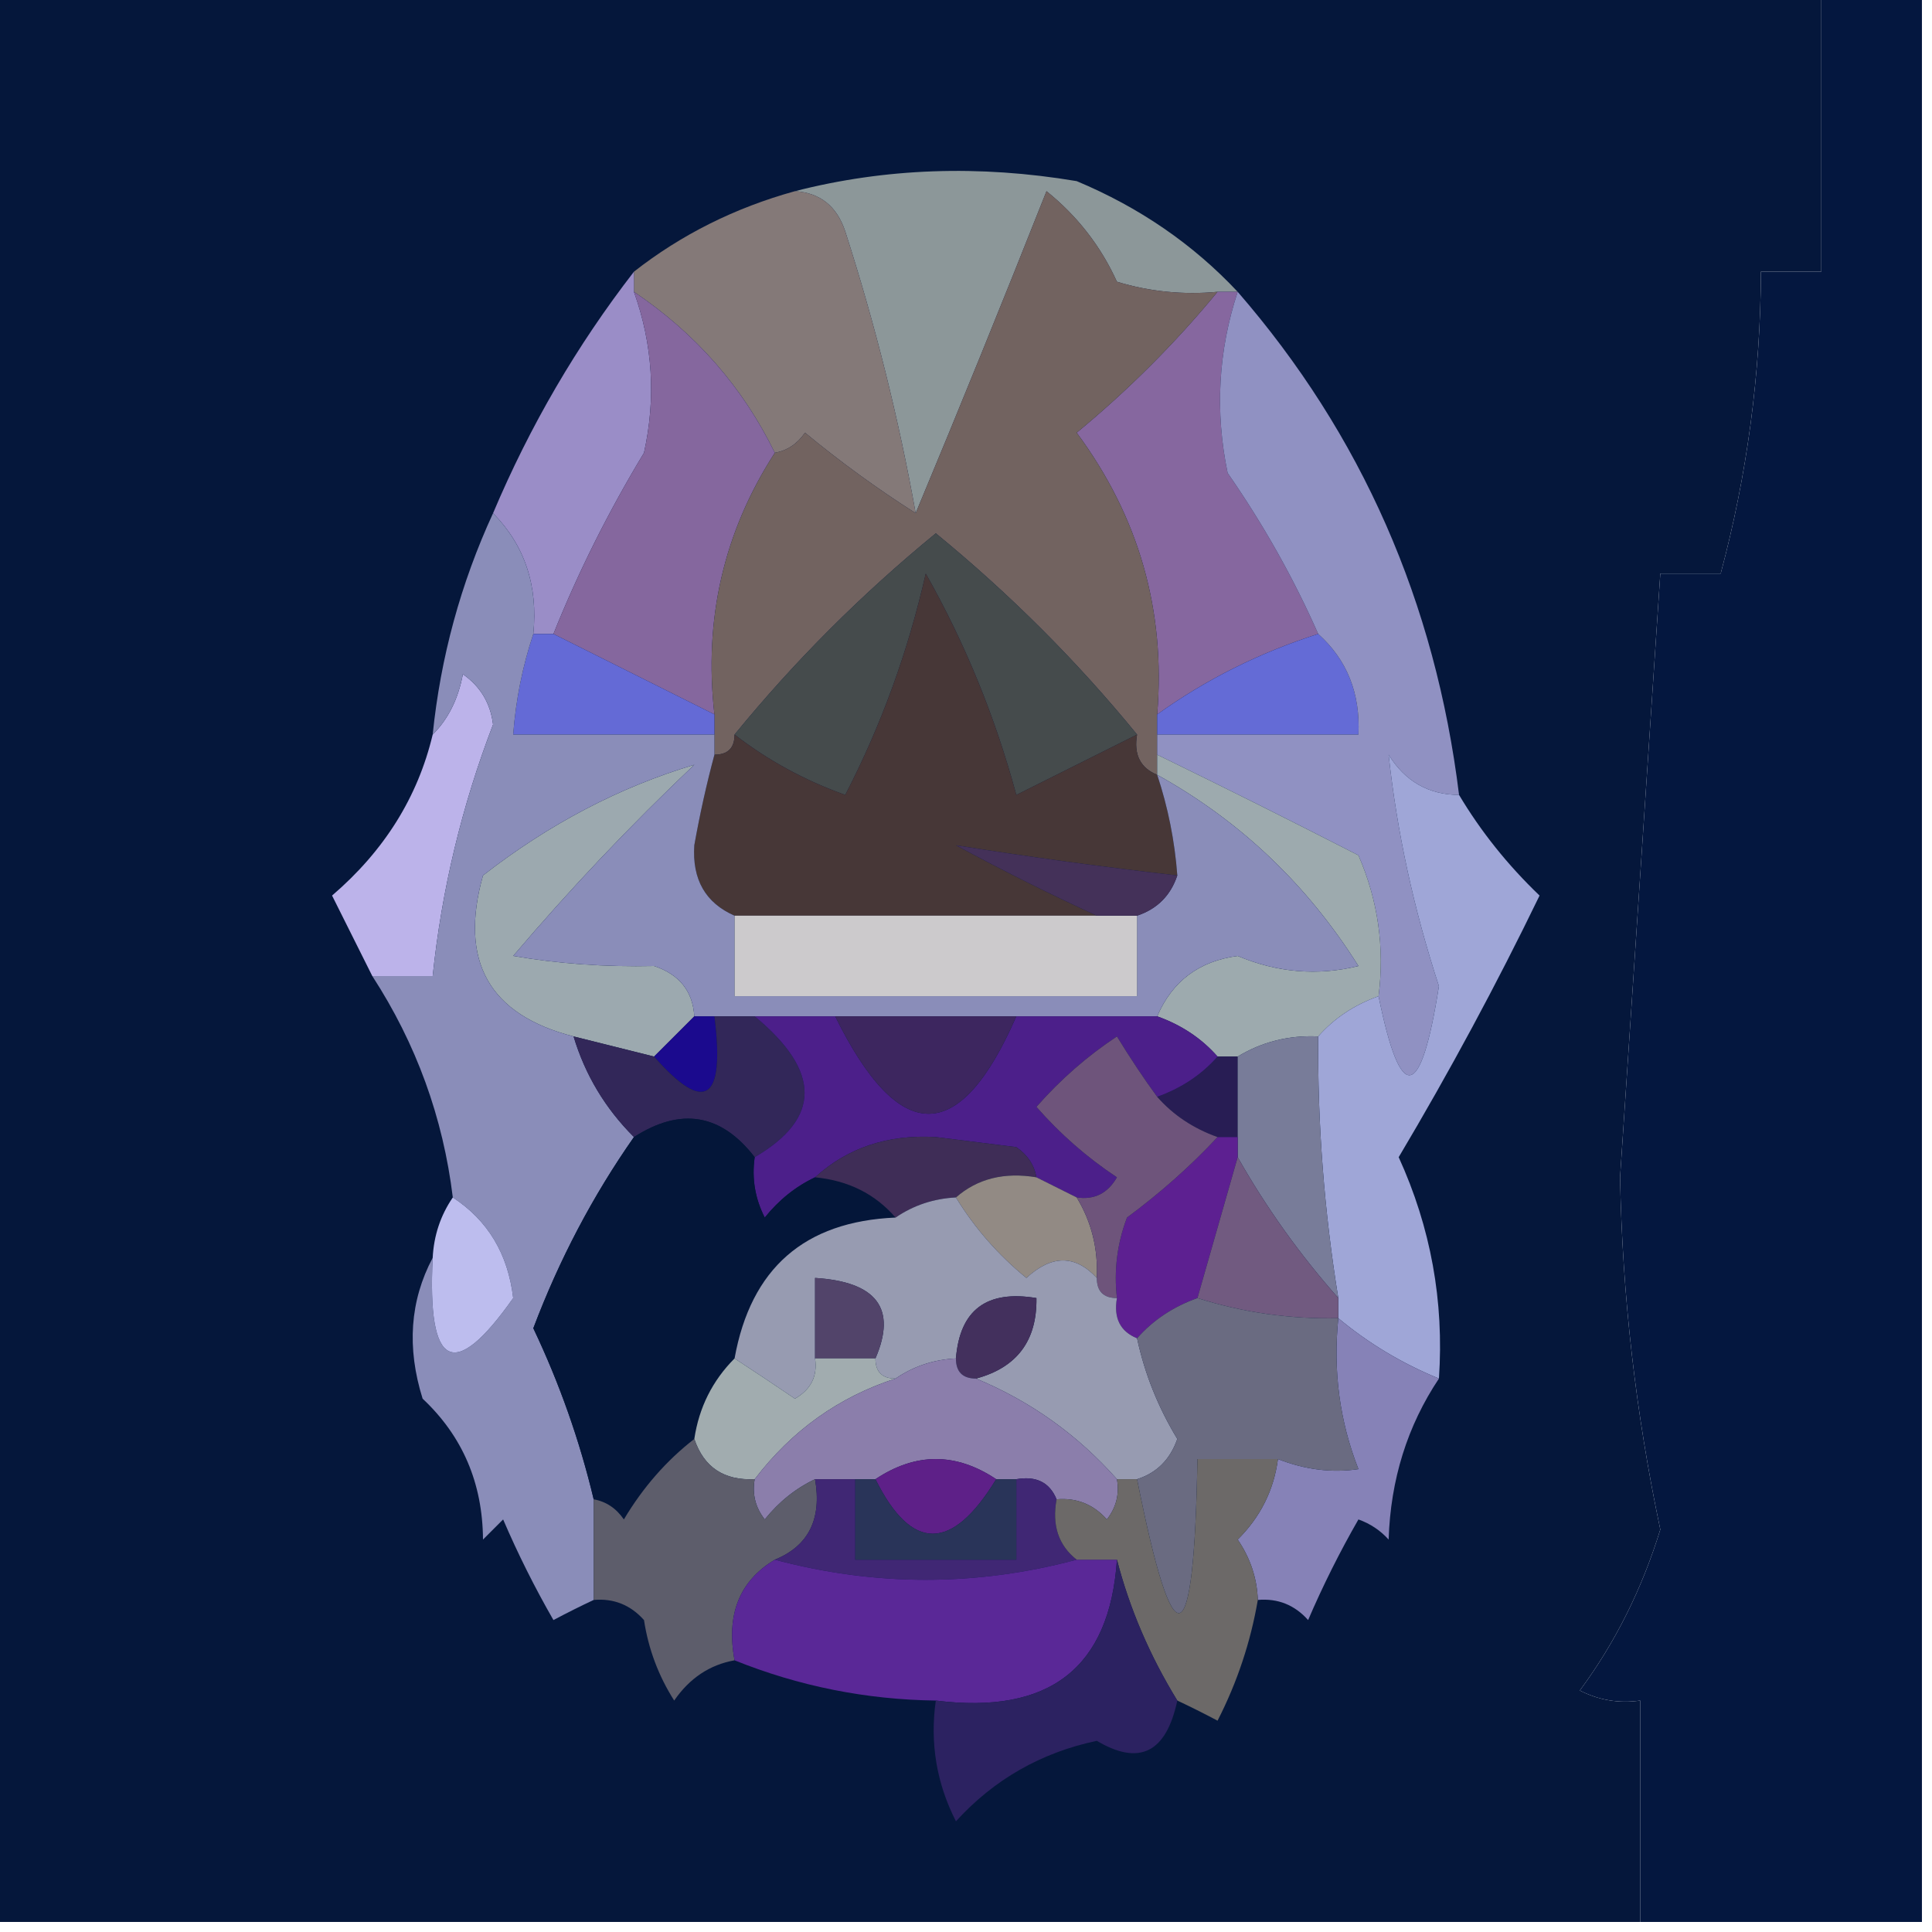 <?xml version="1.0" encoding="UTF-8"?>
<!DOCTYPE svg PUBLIC "-//W3C//DTD SVG 1.1//EN" "http://www.w3.org/Graphics/SVG/1.1/DTD/svg11.dtd">
<svg xmlns="http://www.w3.org/2000/svg" version="1.1" width="96px" height="96px" style="shape-rendering:geometricPrecision; text-rendering:geometricPrecision; image-rendering:optimizeQuality; fill-rule:evenodd; clip-rule:evenodd" xmlns:xlink="http://www.w3.org/1999/xlink">
<g><path style="opacity:0.997" fill="#05173b" d="M -0.5,-0.5 C 29.833,-0.5 60.167,-0.5 90.5,-0.5C 90.5,4.167 90.5,8.833 90.5,13.5C 89.5,13.5 88.5,13.5 87.5,13.5C 87.478,18.606 86.811,23.606 85.5,28.5C 84.5,28.5 83.5,28.5 82.5,28.5C 81.835,38.489 81.169,48.489 80.5,58.5C 80.616,64.427 81.283,70.261 82.5,76C 81.589,78.96 80.256,81.627 78.5,84C 79.448,84.483 80.448,84.65 81.5,84.5C 81.5,88.167 81.5,91.833 81.5,95.5C 54.167,95.5 26.833,95.5 -0.5,95.5C -0.5,63.5 -0.5,31.5 -0.5,-0.5 Z"/></g>
<g><path style="opacity:0.995" fill="#04173f" d="M 90.5,-0.5 C 92.167,-0.5 93.833,-0.5 95.5,-0.5C 95.5,31.5 95.5,63.5 95.5,95.5C 90.833,95.5 86.167,95.5 81.5,95.5C 81.5,91.833 81.5,88.167 81.5,84.5C 80.448,84.65 79.448,84.483 78.5,84C 80.256,81.627 81.589,78.96 82.5,76C 81.283,70.261 80.616,64.427 80.5,58.5C 81.169,48.489 81.835,38.489 82.5,28.5C 83.5,28.5 84.5,28.5 85.5,28.5C 86.811,23.606 87.478,18.606 87.5,13.5C 88.5,13.5 89.5,13.5 90.5,13.5C 90.5,8.833 90.5,4.167 90.5,-0.5 Z"/></g>
<g><path style="opacity:1" fill="#8c9799" d="M 39.5,9.5 C 43.981,8.352 48.648,8.185 53.5,9C 56.621,10.306 59.287,12.14 61.5,14.5C 61.167,14.5 60.833,14.5 60.5,14.5C 58.801,14.66 57.134,14.493 55.5,14C 54.696,12.229 53.529,10.729 52,9.5C 49.812,15.026 47.645,20.359 45.5,25.5C 44.652,20.774 43.485,16.108 42,11.5C 41.583,10.244 40.75,9.577 39.5,9.5 Z"/></g>
<g><path style="opacity:1" fill="#847978" d="M 39.5,9.5 C 40.75,9.577 41.583,10.244 42,11.5C 43.485,16.108 44.652,20.774 45.5,25.5C 43.608,24.298 41.774,22.965 40,21.5C 39.617,22.056 39.117,22.389 38.5,22.5C 36.906,19.236 34.572,16.569 31.5,14.5C 31.5,14.167 31.5,13.833 31.5,13.5C 33.849,11.659 36.515,10.326 39.5,9.5 Z"/></g>
<g><path style="opacity:1" fill="#9a8dc7" d="M 31.5,13.5 C 31.5,13.833 31.5,14.167 31.5,14.5C 32.435,17.113 32.602,19.779 32,22.5C 30.239,25.411 28.739,28.411 27.5,31.5C 27.167,31.5 26.833,31.5 26.5,31.5C 26.741,29.102 26.074,27.102 24.5,25.5C 26.332,21.164 28.665,17.164 31.5,13.5 Z"/></g>
<g><path style="opacity:1" fill="#86679f" d="M 60.5,14.5 C 60.833,14.5 61.167,14.5 61.5,14.5C 60.532,17.445 60.366,20.445 61,23.5C 62.777,26.059 64.277,28.726 65.5,31.5C 62.588,32.429 59.921,33.762 57.5,35.5C 57.927,30.347 56.593,25.681 53.5,21.5C 56.06,19.388 58.394,17.055 60.5,14.5 Z"/></g>
<g><path style="opacity:1" fill="#85679e" d="M 31.5,14.5 C 34.572,16.569 36.906,19.236 38.5,22.5C 35.962,26.431 34.962,30.765 35.5,35.5C 32.833,34.167 30.167,32.833 27.5,31.5C 28.739,28.411 30.239,25.411 32,22.5C 32.602,19.779 32.435,17.113 31.5,14.5 Z"/></g>
<g><path style="opacity:1" fill="#726360" d="M 60.5,14.5 C 58.394,17.055 56.06,19.388 53.5,21.5C 56.593,25.681 57.927,30.347 57.5,35.5C 57.5,35.833 57.5,36.167 57.5,36.5C 57.5,36.833 57.5,37.167 57.5,37.5C 57.5,37.833 57.5,38.167 57.5,38.5C 56.662,38.158 56.328,37.492 56.5,36.5C 53.521,32.854 50.188,29.521 46.5,26.5C 42.812,29.521 39.479,32.854 36.5,36.5C 36.5,37.167 36.167,37.5 35.5,37.5C 35.5,37.167 35.5,36.833 35.5,36.5C 35.5,36.167 35.5,35.833 35.5,35.5C 34.962,30.765 35.962,26.431 38.5,22.5C 39.117,22.389 39.617,22.056 40,21.5C 41.774,22.965 43.608,24.298 45.5,25.5C 47.645,20.359 49.812,15.026 52,9.5C 53.529,10.729 54.696,12.229 55.5,14C 57.134,14.493 58.801,14.66 60.5,14.5 Z"/></g>
<g><path style="opacity:1" fill="#454b4c" d="M 56.5,36.5 C 54.527,37.487 52.527,38.487 50.5,39.5C 49.45,35.615 47.95,31.948 46,28.5C 45.119,32.376 43.785,36.042 42,39.5C 39.982,38.777 38.148,37.777 36.5,36.5C 39.479,32.854 42.812,29.521 46.5,26.5C 50.188,29.521 53.521,32.854 56.5,36.5 Z"/></g>
<g><path style="opacity:1" fill="#646ad6" d="M 26.5,31.5 C 26.833,31.5 27.167,31.5 27.5,31.5C 30.167,32.833 32.833,34.167 35.5,35.5C 35.5,35.833 35.5,36.167 35.5,36.5C 32.167,36.5 28.833,36.5 25.5,36.5C 25.629,34.784 25.962,33.117 26.5,31.5 Z"/></g>
<g><path style="opacity:1" fill="#646bd6" d="M 65.5,31.5 C 66.931,32.78 67.598,34.447 67.5,36.5C 64.167,36.5 60.833,36.5 57.5,36.5C 57.5,36.167 57.5,35.833 57.5,35.5C 59.921,33.762 62.588,32.429 65.5,31.5 Z"/></g>
<g><path style="opacity:1" fill="#9091c2" d="M 61.5,14.5 C 67.655,21.595 71.322,29.928 72.5,39.5C 70.983,39.489 69.816,38.823 69,37.5C 69.414,41.334 70.247,45.167 71.5,49C 70.599,54.732 69.599,54.898 68.5,49.5C 68.808,47.076 68.474,44.743 67.5,42.5C 64.133,40.775 60.8,39.108 57.5,37.5C 57.5,37.167 57.5,36.833 57.5,36.5C 60.833,36.5 64.167,36.5 67.5,36.5C 67.598,34.447 66.931,32.78 65.5,31.5C 64.277,28.726 62.777,26.059 61,23.5C 60.366,20.445 60.532,17.445 61.5,14.5 Z"/></g>
<g><path style="opacity:1" fill="#473737" d="M 56.5,36.5 C 56.328,37.492 56.662,38.158 57.5,38.5C 58.038,40.117 58.371,41.784 58.5,43.5C 54.758,43.073 51.091,42.573 47.5,42C 49.858,43.276 52.192,44.442 54.5,45.5C 48.5,45.5 42.5,45.5 36.5,45.5C 35.053,44.866 34.387,43.699 34.5,42C 34.773,40.467 35.106,38.967 35.5,37.5C 36.167,37.5 36.5,37.167 36.5,36.5C 38.148,37.777 39.982,38.777 42,39.5C 43.785,36.042 45.119,32.376 46,28.5C 47.95,31.948 49.45,35.615 50.5,39.5C 52.527,38.487 54.527,37.487 56.5,36.5 Z"/></g>
<g><path style="opacity:1" fill="#bcb3ea" d="M 18.5,48.5 C 17.847,47.193 17.18,45.86 16.5,44.5C 19.094,42.275 20.761,39.608 21.5,36.5C 22.268,35.737 22.768,34.737 23,33.5C 23.87,34.108 24.37,34.941 24.5,36C 22.947,40.047 21.947,44.214 21.5,48.5C 20.5,48.5 19.5,48.5 18.5,48.5 Z"/></g>
<g><path style="opacity:1" fill="#9ca9af" d="M 34.5,50.5 C 33.833,51.167 33.167,51.833 32.5,52.5C 31.167,52.167 29.833,51.833 28.5,51.5C 24.3,50.425 22.8,47.758 24,43.5C 27.285,40.944 30.785,39.11 34.5,38C 31.317,41.016 28.317,44.182 25.5,47.5C 27.731,47.887 30.064,48.053 32.5,48C 33.756,48.417 34.423,49.25 34.5,50.5 Z"/></g>
<g><path style="opacity:1" fill="#9daaae" d="M 57.5,38.5 C 57.5,38.167 57.5,37.833 57.5,37.5C 60.8,39.108 64.133,40.775 67.5,42.5C 68.474,44.743 68.808,47.076 68.5,49.5C 67.29,49.932 66.29,50.599 65.5,51.5C 64.041,51.433 62.708,51.766 61.5,52.5C 61.167,52.5 60.833,52.5 60.5,52.5C 59.709,51.599 58.709,50.932 57.5,50.5C 58.249,48.754 59.583,47.754 61.5,47.5C 63.473,48.331 65.473,48.498 67.5,48C 64.955,43.954 61.622,40.787 57.5,38.5 Z"/></g>
<g><path style="opacity:1" fill="#8a8db9" d="M 24.5,25.5 C 26.074,27.102 26.741,29.102 26.5,31.5C 25.962,33.117 25.629,34.784 25.5,36.5C 28.833,36.5 32.167,36.5 35.5,36.5C 35.5,36.833 35.5,37.167 35.5,37.5C 35.106,38.967 34.773,40.467 34.5,42C 34.387,43.699 35.053,44.866 36.5,45.5C 36.5,46.833 36.5,48.167 36.5,49.5C 43.167,49.5 49.833,49.5 56.5,49.5C 56.5,48.167 56.5,46.833 56.5,45.5C 57.5,45.167 58.167,44.5 58.5,43.5C 58.371,41.784 58.038,40.117 57.5,38.5C 61.622,40.787 64.955,43.954 67.5,48C 65.473,48.498 63.473,48.331 61.5,47.5C 59.583,47.754 58.249,48.754 57.5,50.5C 55.167,50.5 52.833,50.5 50.5,50.5C 47.5,50.5 44.5,50.5 41.5,50.5C 40.167,50.5 38.833,50.5 37.5,50.5C 36.833,50.5 36.167,50.5 35.5,50.5C 35.167,50.5 34.833,50.5 34.5,50.5C 34.423,49.25 33.756,48.417 32.5,48C 30.064,48.053 27.731,47.887 25.5,47.5C 28.317,44.182 31.317,41.016 34.5,38C 30.785,39.11 27.285,40.944 24,43.5C 22.8,47.758 24.3,50.425 28.5,51.5C 29.075,53.411 30.075,55.078 31.5,56.5C 29.456,59.419 27.79,62.585 26.5,66C 27.803,68.743 28.803,71.577 29.5,74.5C 29.5,76.167 29.5,77.833 29.5,79.5C 28.85,79.804 28.183,80.137 27.5,80.5C 26.573,78.887 25.739,77.221 25,75.5C 24.667,75.833 24.333,76.167 24,76.5C 23.981,73.692 22.981,71.359 21,69.5C 20.204,66.962 20.371,64.628 21.5,62.5C 21.224,68.013 22.558,68.679 25.5,64.5C 25.243,62.308 24.243,60.641 22.5,59.5C 22.016,55.53 20.683,51.864 18.5,48.5C 19.5,48.5 20.5,48.5 21.5,48.5C 21.947,44.214 22.947,40.047 24.5,36C 24.37,34.941 23.87,34.108 23,33.5C 22.768,34.737 22.268,35.737 21.5,36.5C 21.894,32.653 22.894,28.986 24.5,25.5 Z"/></g>
<g><path style="opacity:1" fill="#cccacc" d="M 36.5,45.5 C 42.5,45.5 48.5,45.5 54.5,45.5C 55.167,45.5 55.833,45.5 56.5,45.5C 56.5,46.833 56.5,48.167 56.5,49.5C 49.833,49.5 43.167,49.5 36.5,49.5C 36.5,48.167 36.5,46.833 36.5,45.5 Z"/></g>
<g><path style="opacity:1" fill="#443159" d="M 58.5,43.5 C 58.167,44.5 57.5,45.167 56.5,45.5C 55.833,45.5 55.167,45.5 54.5,45.5C 52.192,44.442 49.858,43.276 47.5,42C 51.091,42.573 54.758,43.073 58.5,43.5 Z"/></g>
<g><path style="opacity:1" fill="#1b0a8e" d="M 34.5,50.5 C 34.833,50.5 35.167,50.5 35.5,50.5C 36.031,54.712 35.031,55.379 32.5,52.5C 33.167,51.833 33.833,51.167 34.5,50.5 Z"/></g>
<g><path style="opacity:1" fill="#322759" d="M 35.5,50.5 C 36.167,50.5 36.833,50.5 37.5,50.5C 40.805,53.233 40.805,55.567 37.5,57.5C 35.831,55.338 33.831,55.005 31.5,56.5C 30.075,55.078 29.075,53.411 28.5,51.5C 29.833,51.833 31.167,52.167 32.5,52.5C 35.031,55.379 36.031,54.712 35.5,50.5 Z"/></g>
<g><path style="opacity:1" fill="#281d54" d="M 60.5,52.5 C 60.833,52.5 61.167,52.5 61.5,52.5C 61.5,53.833 61.5,55.167 61.5,56.5C 61.167,56.5 60.833,56.5 60.5,56.5C 59.291,56.068 58.291,55.401 57.5,54.5C 58.709,54.068 59.709,53.401 60.5,52.5 Z"/></g>
<g><path style="opacity:1" fill="#4c1f8a" d="M 37.5,50.5 C 38.833,50.5 40.167,50.5 41.5,50.5C 44.688,56.956 47.688,56.956 50.5,50.5C 52.833,50.5 55.167,50.5 57.5,50.5C 58.709,50.932 59.709,51.599 60.5,52.5C 59.709,53.401 58.709,54.068 57.5,54.5C 56.842,53.602 56.176,52.602 55.5,51.5C 54.019,52.48 52.685,53.647 51.5,55C 52.685,56.353 54.019,57.52 55.5,58.5C 55.043,59.297 54.376,59.631 53.5,59.5C 52.833,59.167 52.167,58.833 51.5,58.5C 51.389,57.883 51.056,57.383 50.5,57C 49.167,56.833 47.833,56.667 46.5,56.5C 44.117,56.361 42.117,57.028 40.5,58.5C 39.542,58.953 38.708,59.62 38,60.5C 37.517,59.552 37.35,58.552 37.5,57.5C 40.805,55.567 40.805,53.233 37.5,50.5 Z"/></g>
<g><path style="opacity:1" fill="#3d265f" d="M 41.5,50.5 C 44.5,50.5 47.5,50.5 50.5,50.5C 47.688,56.956 44.688,56.956 41.5,50.5 Z"/></g>
<g><path style="opacity:1" fill="#041639" d="M 37.5,57.5 C 37.35,58.552 37.517,59.552 38,60.5C 38.708,59.62 39.542,58.953 40.5,58.5C 42.153,58.66 43.486,59.326 44.5,60.5C 39.973,60.693 37.306,63.026 36.5,67.5C 35.4,68.605 34.733,69.938 34.5,71.5C 33.115,72.574 31.949,73.907 31,75.5C 30.617,74.944 30.117,74.611 29.5,74.5C 28.803,71.577 27.803,68.743 26.5,66C 27.79,62.585 29.456,59.419 31.5,56.5C 33.831,55.005 35.831,55.338 37.5,57.5 Z"/></g>
<g><path style="opacity:1" fill="#9fa6d7" d="M 72.5,39.5 C 73.585,41.319 74.918,42.985 76.5,44.5C 74.357,48.924 72.023,53.257 69.5,57.5C 71.094,60.991 71.761,64.658 71.5,68.5C 69.668,67.751 68.001,66.751 66.5,65.5C 66.5,65.167 66.5,64.833 66.5,64.5C 65.8,60.202 65.467,55.869 65.5,51.5C 66.29,50.599 67.29,49.932 68.5,49.5C 69.599,54.898 70.599,54.732 71.5,49C 70.247,45.167 69.414,41.334 69,37.5C 69.816,38.823 70.983,39.489 72.5,39.5 Z"/></g>
<g><path style="opacity:1" fill="#787c99" d="M 65.5,51.5 C 65.467,55.869 65.8,60.202 66.5,64.5C 64.588,62.343 62.921,60.009 61.5,57.5C 61.5,57.167 61.5,56.833 61.5,56.5C 61.5,55.167 61.5,53.833 61.5,52.5C 62.708,51.766 64.041,51.433 65.5,51.5 Z"/></g>
<g><path style="opacity:1" fill="#3f2d57" d="M 51.5,58.5 C 49.901,58.232 48.568,58.566 47.5,59.5C 46.391,59.557 45.391,59.89 44.5,60.5C 43.486,59.326 42.153,58.66 40.5,58.5C 42.117,57.028 44.117,56.361 46.5,56.5C 47.833,56.667 49.167,56.833 50.5,57C 51.056,57.383 51.389,57.883 51.5,58.5 Z"/></g>
<g><path style="opacity:1" fill="#5d2091" d="M 60.5,56.5 C 60.833,56.5 61.167,56.5 61.5,56.5C 61.5,56.833 61.5,57.167 61.5,57.5C 60.833,59.833 60.167,62.167 59.5,64.5C 58.291,64.932 57.291,65.599 56.5,66.5C 55.662,66.158 55.328,65.492 55.5,64.5C 55.343,63.127 55.51,61.793 56,60.5C 57.667,59.267 59.167,57.934 60.5,56.5 Z"/></g>
<g><path style="opacity:1" fill="#928a84" d="M 51.5,58.5 C 52.167,58.833 52.833,59.167 53.5,59.5C 54.234,60.708 54.567,62.041 54.5,63.5C 53.427,62.342 52.261,62.342 51,63.5C 49.598,62.355 48.431,61.022 47.5,59.5C 48.568,58.566 49.901,58.232 51.5,58.5 Z"/></g>
<g><path style="opacity:1" fill="#715a80" d="M 61.5,57.5 C 62.921,60.009 64.588,62.343 66.5,64.5C 66.5,64.833 66.5,65.167 66.5,65.5C 64.097,65.552 61.764,65.219 59.5,64.5C 60.167,62.167 60.833,59.833 61.5,57.5 Z"/></g>
<g><path style="opacity:1" fill="#6e547b" d="M 57.5,54.5 C 58.291,55.401 59.291,56.068 60.5,56.5C 59.167,57.934 57.667,59.267 56,60.5C 55.51,61.793 55.343,63.127 55.5,64.5C 54.833,64.5 54.5,64.167 54.5,63.5C 54.567,62.041 54.234,60.708 53.5,59.5C 54.376,59.631 55.043,59.297 55.5,58.5C 54.019,57.52 52.685,56.353 51.5,55C 52.685,53.647 54.019,52.48 55.5,51.5C 56.176,52.602 56.842,53.602 57.5,54.5 Z"/></g>
<g><path style="opacity:1" fill="#bdbdee" d="M 22.5,59.5 C 24.243,60.641 25.243,62.308 25.5,64.5C 22.558,68.679 21.224,68.013 21.5,62.5C 21.557,61.391 21.89,60.391 22.5,59.5 Z"/></g>
<g><path style="opacity:1" fill="#979bb1" d="M 47.5,59.5 C 48.431,61.022 49.598,62.355 51,63.5C 52.261,62.342 53.427,62.342 54.5,63.5C 54.5,64.167 54.833,64.5 55.5,64.5C 55.328,65.492 55.662,66.158 56.5,66.5C 56.877,68.258 57.544,69.925 58.5,71.5C 58.145,72.522 57.478,73.189 56.5,73.5C 56.167,73.5 55.833,73.5 55.5,73.5C 53.545,71.294 51.212,69.628 48.5,68.5C 50.532,67.952 51.532,66.619 51.5,64.5C 49.027,64.088 47.694,65.088 47.5,67.5C 46.391,67.557 45.391,67.89 44.5,68.5C 43.833,68.5 43.5,68.167 43.5,67.5C 44.57,65.027 43.57,63.693 40.5,63.5C 40.5,64.833 40.5,66.167 40.5,67.5C 40.631,68.376 40.297,69.043 39.5,69.5C 38.482,68.808 37.482,68.141 36.5,67.5C 37.306,63.026 39.973,60.693 44.5,60.5C 45.391,59.89 46.391,59.557 47.5,59.5 Z"/></g>
<g><path style="opacity:1" fill="#43305d" d="M 48.5,68.5 C 47.833,68.5 47.5,68.167 47.5,67.5C 47.694,65.088 49.027,64.088 51.5,64.5C 51.532,66.619 50.532,67.952 48.5,68.5 Z"/></g>
<g><path style="opacity:1" fill="#52446a" d="M 43.5,67.5 C 42.5,67.5 41.5,67.5 40.5,67.5C 40.5,66.167 40.5,64.833 40.5,63.5C 43.57,63.693 44.57,65.027 43.5,67.5 Z"/></g>
<g><path style="opacity:1" fill="#a1acaf" d="M 36.5,67.5 C 37.482,68.141 38.482,68.808 39.5,69.5C 40.297,69.043 40.631,68.376 40.5,67.5C 41.5,67.5 42.5,67.5 43.5,67.5C 43.5,68.167 43.833,68.5 44.5,68.5C 41.673,69.419 39.34,71.085 37.5,73.5C 35.973,73.573 34.973,72.906 34.5,71.5C 34.733,69.938 35.4,68.605 36.5,67.5 Z"/></g>
<g><path style="opacity:1" fill="#8682b7" d="M 66.5,65.5 C 68.001,66.751 69.668,67.751 71.5,68.5C 69.93,70.851 69.097,73.518 69,76.5C 68.586,76.043 68.086,75.709 67.5,75.5C 66.573,77.113 65.739,78.779 65,80.5C 64.329,79.748 63.496,79.414 62.5,79.5C 62.461,78.417 62.127,77.417 61.5,76.5C 62.63,75.378 63.297,74.044 63.5,72.5C 64.847,73.028 66.181,73.195 67.5,73C 66.565,70.619 66.232,68.119 66.5,65.5 Z"/></g>
<g><path style="opacity:1" fill="#8b7eab" d="M 47.5,67.5 C 47.5,68.167 47.833,68.5 48.5,68.5C 51.212,69.628 53.545,71.294 55.5,73.5C 55.631,74.239 55.464,74.906 55,75.5C 54.329,74.748 53.496,74.414 52.5,74.5C 52.158,73.662 51.492,73.328 50.5,73.5C 50.167,73.5 49.833,73.5 49.5,73.5C 47.5,72.167 45.5,72.167 43.5,73.5C 43.167,73.5 42.833,73.5 42.5,73.5C 41.833,73.5 41.167,73.5 40.5,73.5C 39.542,73.953 38.708,74.62 38,75.5C 37.536,74.906 37.369,74.239 37.5,73.5C 39.34,71.085 41.673,69.419 44.5,68.5C 45.391,67.89 46.391,67.557 47.5,67.5 Z"/></g>
<g><path style="opacity:1" fill="#6a6b81" d="M 59.5,64.5 C 61.764,65.219 64.097,65.552 66.5,65.5C 66.232,68.119 66.565,70.619 67.5,73C 66.181,73.195 64.847,73.028 63.5,72.5C 62.167,72.5 60.833,72.5 59.5,72.5C 59.333,82.362 58.333,82.695 56.5,73.5C 57.478,73.189 58.145,72.522 58.5,71.5C 57.544,69.925 56.877,68.258 56.5,66.5C 57.291,65.599 58.291,64.932 59.5,64.5 Z"/></g>
<g><path style="opacity:1" fill="#5e2088" d="M 49.5,73.5 C 47.297,77.114 45.297,77.114 43.5,73.5C 45.5,72.167 47.5,72.167 49.5,73.5 Z"/></g>
<g><path style="opacity:1" fill="#5d5d6b" d="M 34.5,71.5 C 34.973,72.906 35.973,73.573 37.5,73.5C 37.369,74.239 37.536,74.906 38,75.5C 38.708,74.62 39.542,73.953 40.5,73.5C 40.843,75.483 40.176,76.817 38.5,77.5C 36.744,78.552 36.077,80.219 36.5,82.5C 35.265,82.721 34.265,83.388 33.5,84.5C 32.719,83.271 32.219,81.938 32,80.5C 31.329,79.748 30.496,79.414 29.5,79.5C 29.5,77.833 29.5,76.167 29.5,74.5C 30.117,74.611 30.617,74.944 31,75.5C 31.949,73.907 33.115,72.574 34.5,71.5 Z"/></g>
<g><path style="opacity:1" fill="#402774" d="M 40.5,73.5 C 41.167,73.5 41.833,73.5 42.5,73.5C 42.5,74.833 42.5,76.167 42.5,77.5C 45.167,77.5 47.833,77.5 50.5,77.5C 50.5,76.167 50.5,74.833 50.5,73.5C 51.492,73.328 52.158,73.662 52.5,74.5C 52.263,75.791 52.596,76.791 53.5,77.5C 48.5,78.833 43.5,78.833 38.5,77.5C 40.176,76.817 40.843,75.483 40.5,73.5 Z"/></g>
<g><path style="opacity:1" fill="#293459" d="M 42.5,73.5 C 42.833,73.5 43.167,73.5 43.5,73.5C 45.297,77.114 47.297,77.114 49.5,73.5C 49.833,73.5 50.167,73.5 50.5,73.5C 50.5,74.833 50.5,76.167 50.5,77.5C 47.833,77.5 45.167,77.5 42.5,77.5C 42.5,76.167 42.5,74.833 42.5,73.5 Z"/></g>
<g><path style="opacity:1" fill="#5a2897" d="M 38.5,77.5 C 43.5,78.833 48.5,78.833 53.5,77.5C 54.167,77.5 54.833,77.5 55.5,77.5C 55.143,82.877 52.143,85.21 46.5,84.5C 43.031,84.454 39.698,83.787 36.5,82.5C 36.077,80.219 36.744,78.552 38.5,77.5 Z"/></g>
<g><path style="opacity:1" fill="#6c6968" d="M 63.5,72.5 C 63.297,74.044 62.63,75.378 61.5,76.5C 62.127,77.417 62.461,78.417 62.5,79.5C 62.143,81.589 61.477,83.589 60.5,85.5C 59.816,85.137 59.15,84.804 58.5,84.5C 57.131,82.268 56.131,79.934 55.5,77.5C 54.833,77.5 54.167,77.5 53.5,77.5C 52.596,76.791 52.263,75.791 52.5,74.5C 53.496,74.414 54.329,74.748 55,75.5C 55.464,74.906 55.631,74.239 55.5,73.5C 55.833,73.5 56.167,73.5 56.5,73.5C 58.333,82.695 59.333,82.362 59.5,72.5C 60.833,72.5 62.167,72.5 63.5,72.5 Z"/></g>
<g><path style="opacity:1" fill="#2c2261" d="M 55.5,77.5 C 56.131,79.934 57.131,82.268 58.5,84.5C 57.949,87.09 56.615,87.756 54.5,86.5C 51.724,87.089 49.39,88.422 47.5,90.5C 46.534,88.604 46.201,86.604 46.5,84.5C 52.143,85.21 55.143,82.877 55.5,77.5 Z"/></g>
</svg>
